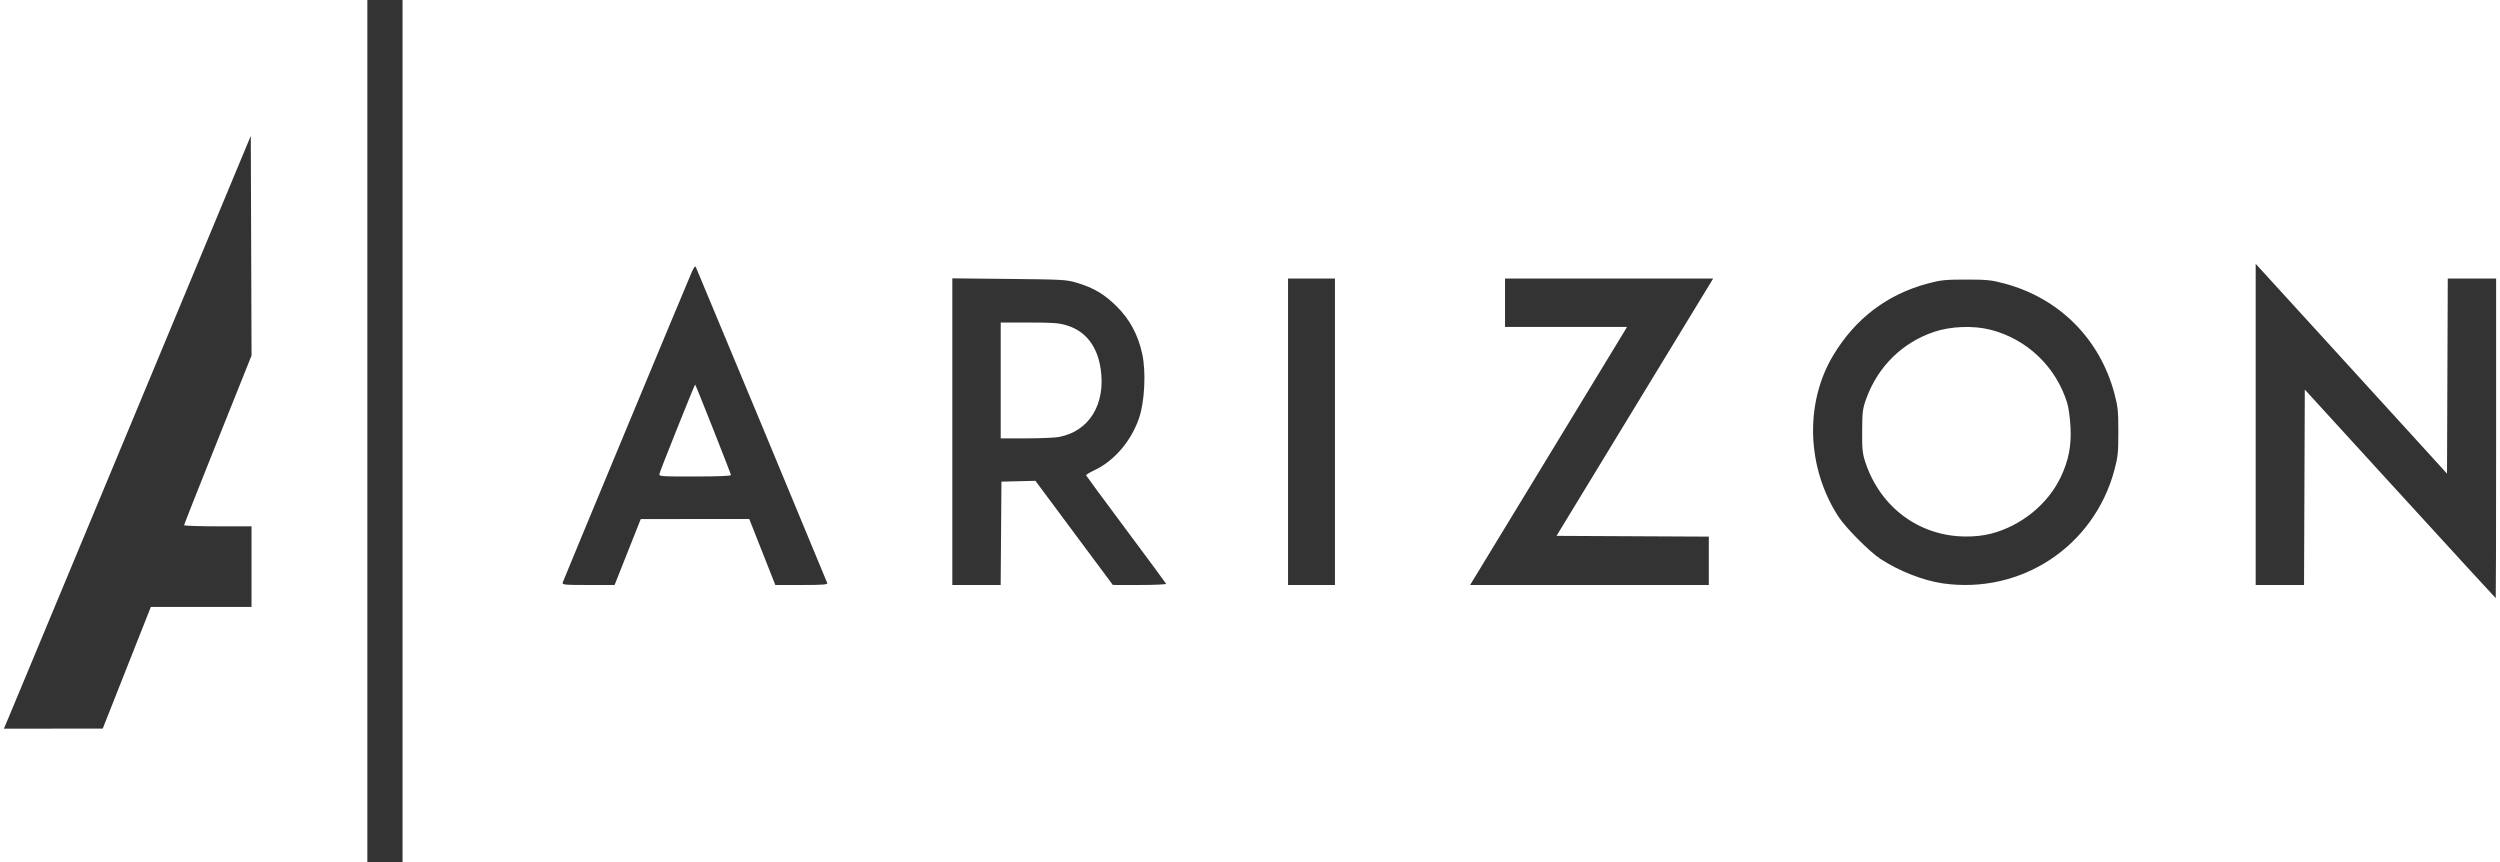 <?xml version="1.0" encoding="UTF-8" standalone="no"?>
<svg
   xmlns:dc="http://purl.org/dc/elements/1.1/"
   xmlns:cc="http://creativecommons.org/ns#"
   xmlns:rdf="http://www.w3.org/1999/02/22-rdf-syntax-ns#"
   xmlns:svg="http://www.w3.org/2000/svg"
   xmlns="http://www.w3.org/2000/svg"
   id="svg8"
   version="1.1"
   viewBox="0 0 290 100"
   height="100mm"
   width="290mm">
  <defs
     id="defs2" />
  <g
     transform="translate(0,-197)"
     id="layer1">
    <path
       id="path915"
       d="m 42.613,247 v -50 h 2.041 2.041 v 50 50 H 44.653 42.613 Z M 1.01,280.206 c 0.309,-0.725 6.754,-16.197 14.322,-34.383 l 13.76,-33.065 0.044,12.741 0.044,12.742 -3.913,9.776 c -2.152,5.377 -3.913,9.835 -3.913,9.906 0,0.071 1.76,0.13 3.912,0.13 h 3.912 v 4.677 4.677 h -5.841 -5.841 l -2.79,7.056 -2.79,7.056 -5.733,0.002 -5.733,0.002 0.561,-1.318 z m 277.401,-25.917 -11.054,-12.099 -0.044,11.334 -0.044,11.334 h -2.805 -2.805 V 246.23 227.602 l 7.185,7.873 c 3.952,4.33 8.946,9.806 11.097,12.169 l 3.912,4.296 0.044,-11.313 0.044,-11.313 h 2.805 2.805 v 18.537 c 0,10.196 -0.02,18.537 -0.043,18.537 -0.024,0 -5.017,-5.445 -11.097,-12.099 z M 65.278,264.56 c 0.073,-0.252 13.928,-33.576 14.961,-35.984 0.238,-0.555 0.394,-0.749 0.48,-0.595 0.096,0.172 14.83,35.601 15.247,36.665 0.065,0.165 -0.597,0.213 -2.972,0.213 h -3.056 l -1.512,-3.826 -1.512,-3.826 -6.293,8.4e-4 -6.293,8.6e-4 -1.518,3.825 -1.518,3.825 h -3.051 c -2.825,0 -3.045,-0.022 -2.965,-0.298 z m 19.511,-12.456 c 0,-0.148 -4.052,-10.397 -4.151,-10.5 -0.047,-0.049 -4.006,9.845 -4.132,10.325 -0.089,0.339 -0.023,0.344 4.096,0.344 2.658,0 4.187,-0.062 4.187,-0.169 z m 25.68,-5.031 v -17.785 l 6.59,0.067 c 6.24,0.063 6.658,0.087 7.864,0.45 1.948,0.585 3.178,1.315 4.611,2.734 1.511,1.496 2.487,3.309 2.965,5.509 0.449,2.064 0.286,5.504 -0.35,7.393 -0.912,2.711 -2.889,5.026 -5.225,6.12 -0.537,0.251 -0.958,0.512 -0.935,0.579 0.022,0.067 2.107,2.893 4.632,6.281 2.526,3.387 4.617,6.222 4.649,6.298 0.031,0.077 -1.346,0.139 -3.061,0.138 l -3.118,-0.002 -4.492,-6.041 -4.492,-6.041 -1.97,0.048 -1.97,0.048 -0.045,5.995 -0.045,5.995 h -2.804 -2.804 z m 12.379,0.614 c 3.505,-0.665 5.426,-3.8 4.831,-7.884 -0.383,-2.63 -1.732,-4.378 -3.894,-5.046 -0.948,-0.293 -1.582,-0.342 -4.405,-0.342 h -3.298 v 6.718 6.718 h 2.953 c 1.624,0 3.34,-0.073 3.814,-0.163 z m 26.566,-0.602 v -17.772 h 2.721 2.721 v 17.772 17.772 h -2.721 -2.721 z m 29.89,3.359 c 4.824,-7.927 8.919,-14.662 9.1,-14.966 l 0.329,-0.553 h -7.075 -7.075 v -2.806 -2.806 h 12.072 12.072 l -1.942,3.189 c -1.068,1.754 -5.156,8.469 -9.085,14.923 l -7.143,11.735 8.833,0.044 8.833,0.044 v 2.805 2.805 h -13.845 -13.845 z m 46.046,14.226 c -2.241,-0.32 -5.053,-1.424 -7.213,-2.831 -1.252,-0.816 -4.027,-3.604 -4.864,-4.887 -3.696,-5.663 -3.95,-13.172 -0.632,-18.71 2.57,-4.29 6.276,-7.105 11.008,-8.361 1.503,-0.399 2.018,-0.451 4.422,-0.451 2.406,0 2.918,0.052 4.422,0.452 6.37,1.694 11.088,6.412 12.782,12.782 0.4,1.504 0.452,2.016 0.452,4.422 0,2.407 -0.052,2.917 -0.452,4.418 -2.366,8.88 -10.82,14.467 -19.925,13.167 z m 5.593,-5.76 c 3.493,-0.893 6.595,-3.403 8.097,-6.552 0.912,-1.91 1.249,-3.618 1.142,-5.78 -0.051,-1.031 -0.222,-2.295 -0.38,-2.81 -1.301,-4.23 -4.673,-7.449 -8.935,-8.526 -1.977,-0.5 -4.601,-0.395 -6.537,0.262 -3.685,1.249 -6.513,4.045 -7.85,7.761 -0.413,1.147 -0.458,1.507 -0.47,3.735 -0.012,2.152 0.037,2.617 0.384,3.656 1.739,5.212 6.253,8.548 11.608,8.579 1.094,0.006 2.063,-0.101 2.942,-0.326 z"
       style="fill:#333333;stroke-width:0.17" />
  </g>
</svg>
